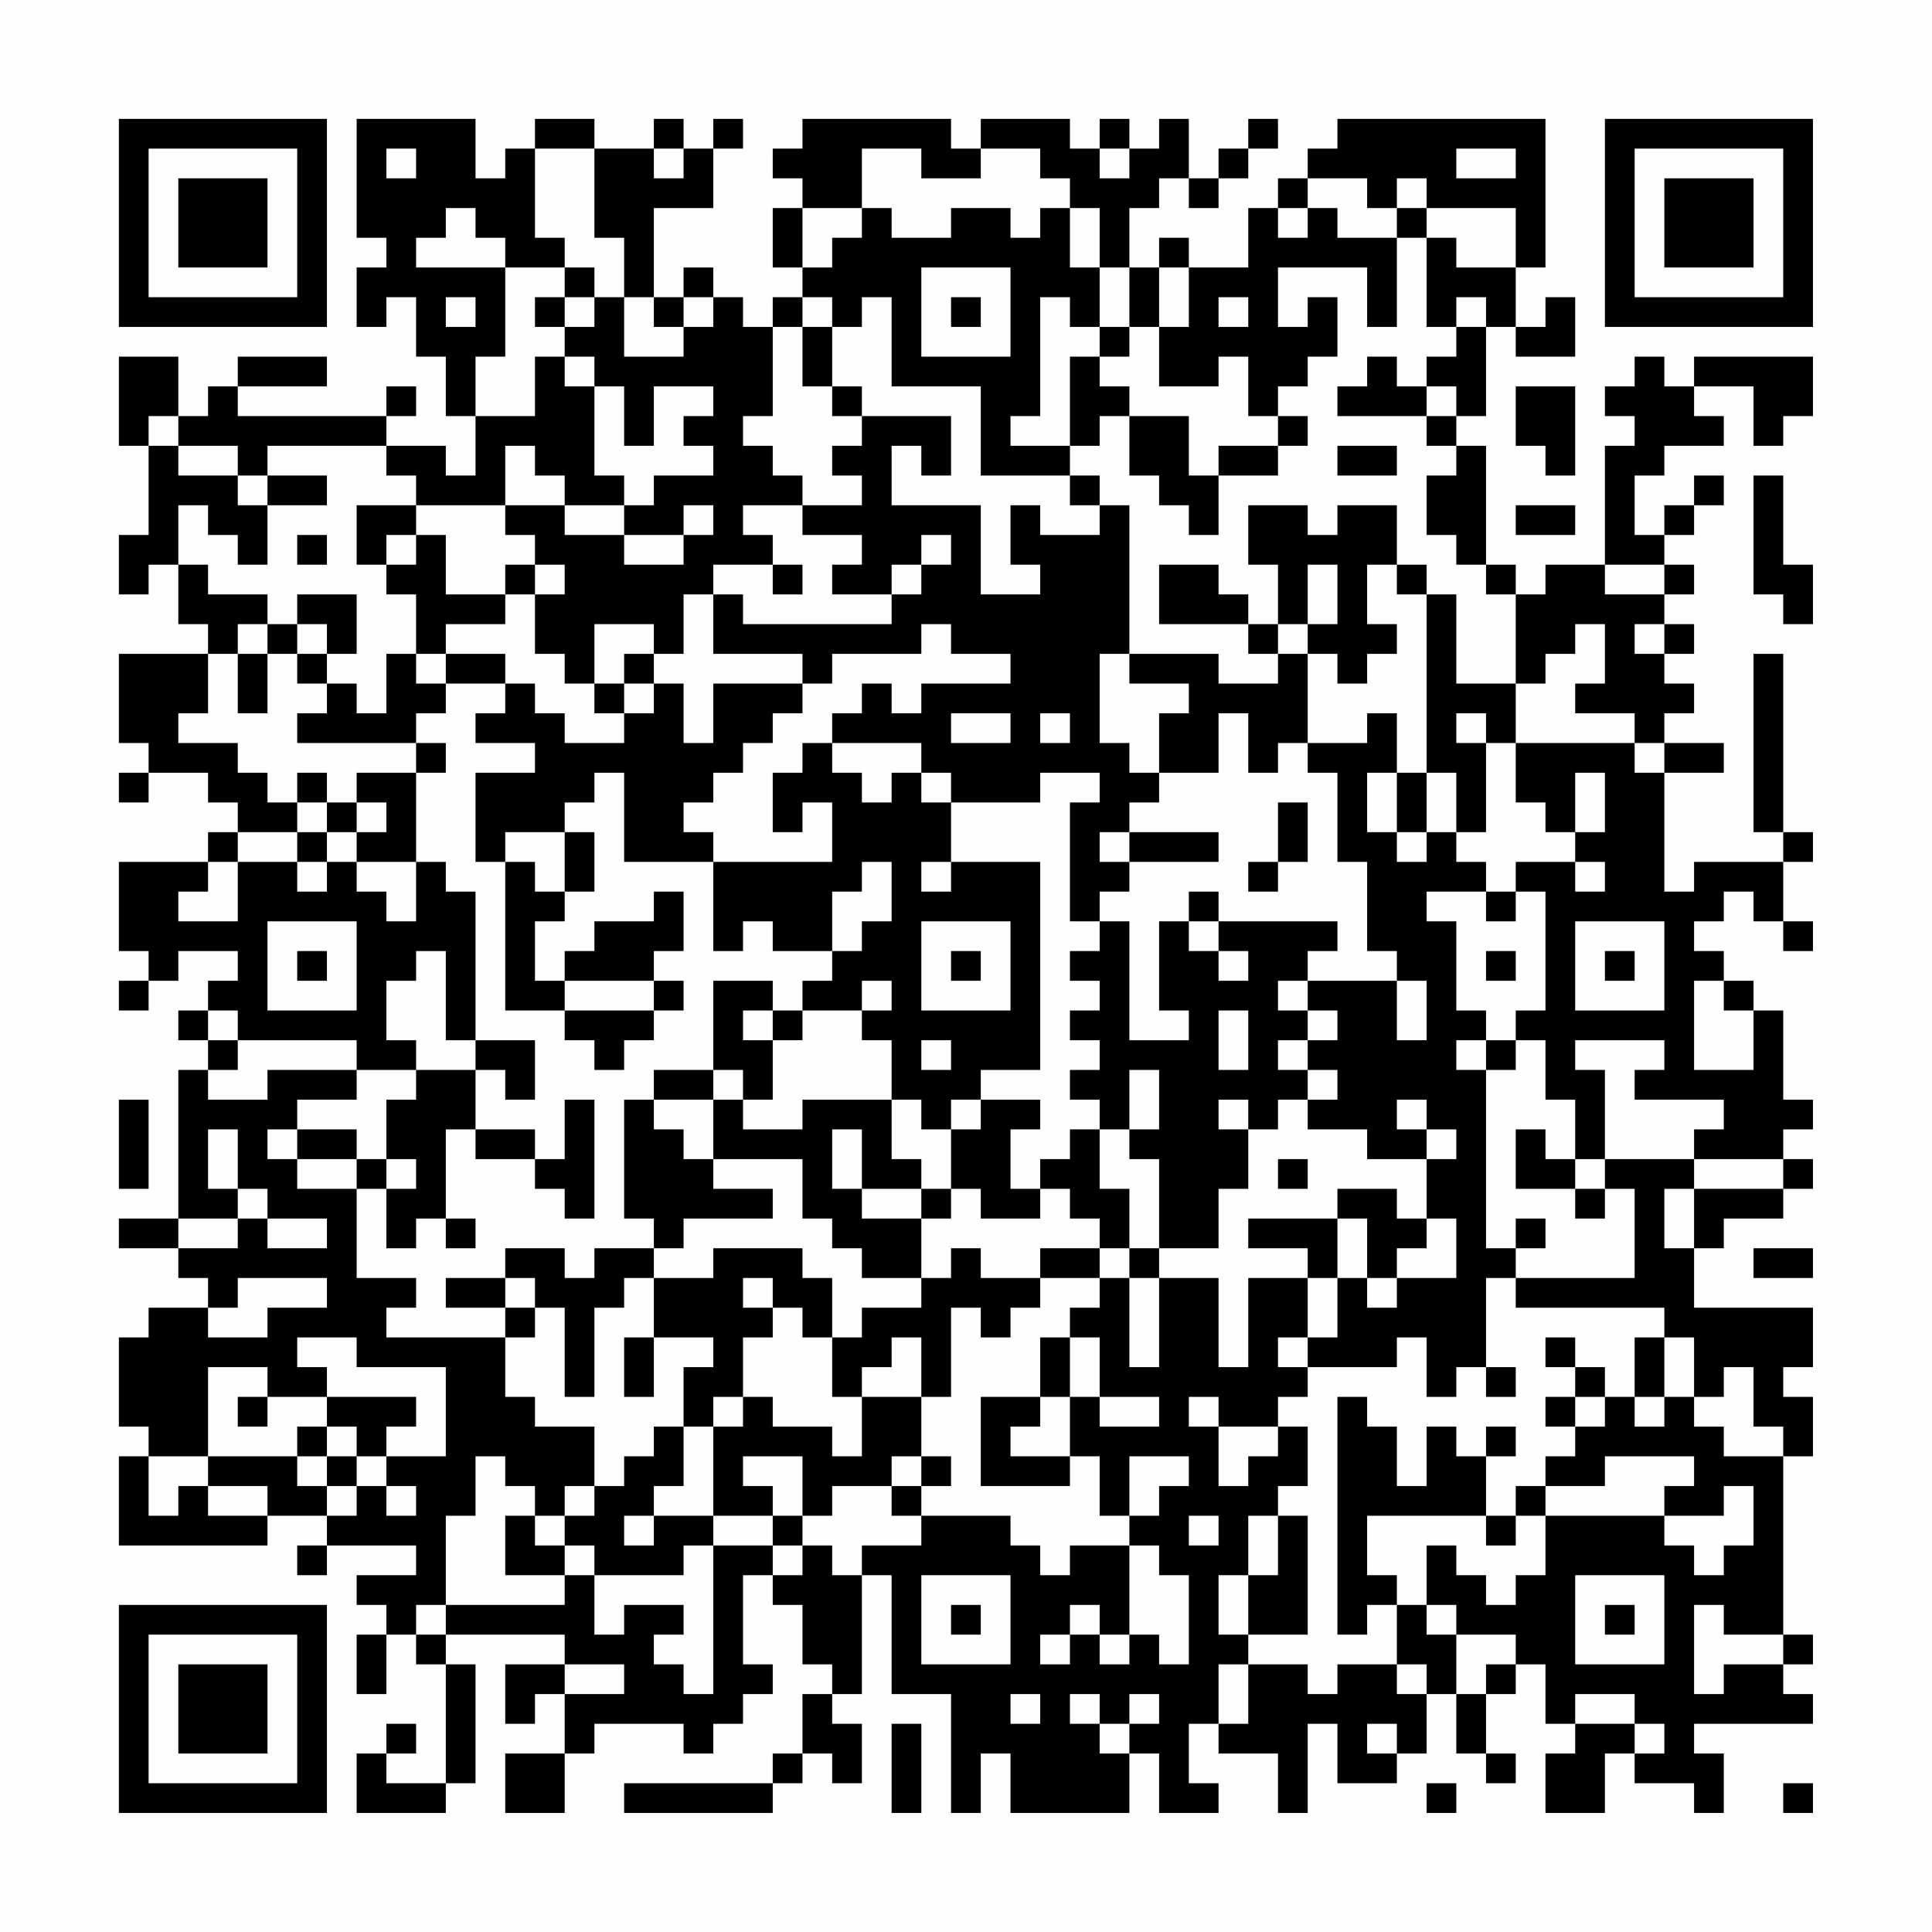 <?xml version="1.0" encoding="UTF-8"?>
<svg xmlns="http://www.w3.org/2000/svg" version="1.1" width="300" height="300" viewBox="0 0 300 300"><rect x="0" y="0" width="300" height="300" fill="#fefefe"/><g transform="scale(4.615)"><g transform="translate(4,4)"><path fill-rule="evenodd" d="M8 0L8 4L9 4L9 5L8 5L8 7L9 7L9 6L10 6L10 8L11 8L11 10L12 10L12 12L11 12L11 11L9 11L9 10L10 10L10 9L9 9L9 10L4 10L4 9L7 9L7 8L4 8L4 9L3 9L3 10L2 10L2 8L0 8L0 11L1 11L1 14L0 14L0 16L1 16L1 15L2 15L2 17L3 17L3 18L0 18L0 21L1 21L1 22L0 22L0 23L1 23L1 22L3 22L3 23L4 23L4 24L3 24L3 25L0 25L0 28L1 28L1 29L0 29L0 30L1 30L1 29L2 29L2 28L4 28L4 29L3 29L3 30L2 30L2 31L3 31L3 32L2 32L2 37L0 37L0 38L2 38L2 39L3 39L3 40L1 40L1 41L0 41L0 44L1 44L1 45L0 45L0 48L5 48L5 47L7 47L7 48L6 48L6 49L7 49L7 48L10 48L10 49L8 49L8 50L9 50L9 51L8 51L8 53L9 53L9 51L10 51L10 52L11 52L11 56L9 56L9 55L10 55L10 54L9 54L9 55L8 55L8 57L11 57L11 56L12 56L12 52L11 52L11 51L15 51L15 52L13 52L13 54L14 54L14 53L15 53L15 55L13 55L13 57L15 57L15 55L16 55L16 54L19 54L19 55L20 55L20 54L21 54L21 53L22 53L22 52L21 52L21 49L22 49L22 50L23 50L23 52L24 52L24 53L23 53L23 55L22 55L22 56L17 56L17 57L22 57L22 56L23 56L23 55L24 55L24 56L25 56L25 54L24 54L24 53L25 53L25 49L26 49L26 53L28 53L28 57L29 57L29 55L30 55L30 57L34 57L34 55L35 55L35 57L37 57L37 56L36 56L36 54L37 54L37 55L39 55L39 57L40 57L40 54L41 54L41 56L43 56L43 55L44 55L44 53L45 53L45 55L46 55L46 56L47 56L47 55L46 55L46 53L47 53L47 52L48 52L48 54L49 54L49 55L48 55L48 57L50 57L50 55L51 55L51 56L53 56L53 57L54 57L54 55L53 55L53 54L57 54L57 53L56 53L56 52L57 52L57 51L56 51L56 45L57 45L57 43L56 43L56 42L57 42L57 40L53 40L53 38L54 38L54 37L56 37L56 36L57 36L57 35L56 35L56 34L57 34L57 33L56 33L56 30L55 30L55 29L54 29L54 28L53 28L53 27L54 27L54 26L55 26L55 27L56 27L56 28L57 28L57 27L56 27L56 25L57 25L57 24L56 24L56 18L55 18L55 24L56 24L56 25L53 25L53 26L52 26L52 22L54 22L54 21L52 21L52 20L53 20L53 19L52 19L52 18L53 18L53 17L52 17L52 16L53 16L53 15L52 15L52 14L53 14L53 13L54 13L54 12L53 12L53 13L52 13L52 14L51 14L51 12L52 12L52 11L54 11L54 10L53 10L53 9L55 9L55 11L56 11L56 10L57 10L57 8L53 8L53 9L52 9L52 8L51 8L51 9L50 9L50 10L51 10L51 11L50 11L50 15L48 15L48 16L47 16L47 15L46 15L46 11L45 11L45 10L46 10L46 7L47 7L47 8L49 8L49 6L48 6L48 7L47 7L47 5L48 5L48 0L41 0L41 1L40 1L40 2L39 2L39 3L38 3L38 5L36 5L36 4L35 4L35 5L34 5L34 3L35 3L35 2L36 2L36 3L37 3L37 2L38 2L38 1L39 1L39 0L38 0L38 1L37 1L37 2L36 2L36 0L35 0L35 1L34 1L34 0L33 0L33 1L32 1L32 0L29 0L29 1L28 1L28 0L23 0L23 1L22 1L22 2L23 2L23 3L22 3L22 5L23 5L23 6L22 6L22 7L21 7L21 6L20 6L20 5L19 5L19 6L18 6L18 3L20 3L20 1L21 1L21 0L20 0L20 1L19 1L19 0L18 0L18 1L16 1L16 0L14 0L14 1L13 1L13 2L12 2L12 0ZM9 1L9 2L10 2L10 1ZM14 1L14 4L15 4L15 5L13 5L13 4L12 4L12 3L11 3L11 4L10 4L10 5L13 5L13 8L12 8L12 10L14 10L14 8L15 8L15 9L16 9L16 12L17 12L17 13L15 13L15 12L14 12L14 11L13 11L13 13L10 13L10 12L9 12L9 11L5 11L5 12L4 12L4 11L2 11L2 10L1 10L1 11L2 11L2 12L4 12L4 13L5 13L5 15L4 15L4 14L3 14L3 13L2 13L2 15L3 15L3 16L5 16L5 17L4 17L4 18L3 18L3 20L2 20L2 21L4 21L4 22L5 22L5 23L6 23L6 24L4 24L4 25L3 25L3 26L2 26L2 27L4 27L4 25L6 25L6 26L7 26L7 25L8 25L8 26L9 26L9 27L10 27L10 25L11 25L11 26L12 26L12 31L11 31L11 28L10 28L10 29L9 29L9 31L10 31L10 32L8 32L8 31L4 31L4 30L3 30L3 31L4 31L4 32L3 32L3 33L5 33L5 32L8 32L8 33L6 33L6 34L5 34L5 35L6 35L6 36L8 36L8 39L10 39L10 40L9 40L9 41L13 41L13 43L14 43L14 44L16 44L16 46L15 46L15 47L14 47L14 46L13 46L13 45L12 45L12 47L11 47L11 50L10 50L10 51L11 51L11 50L15 50L15 49L16 49L16 51L17 51L17 50L19 50L19 51L18 51L18 52L19 52L19 53L20 53L20 48L22 48L22 49L23 49L23 48L24 48L24 49L25 49L25 48L27 48L27 47L30 47L30 48L31 48L31 49L32 49L32 48L34 48L34 51L33 51L33 50L32 50L32 51L31 51L31 52L32 52L32 51L33 51L33 52L34 52L34 51L35 51L35 52L36 52L36 49L35 49L35 48L34 48L34 47L35 47L35 46L36 46L36 45L34 45L34 47L33 47L33 45L32 45L32 43L33 43L33 44L35 44L35 43L33 43L33 41L32 41L32 40L33 40L33 39L34 39L34 42L35 42L35 39L37 39L37 42L38 42L38 39L40 39L40 41L39 41L39 42L40 42L40 43L39 43L39 44L37 44L37 43L36 43L36 44L37 44L37 46L38 46L38 45L39 45L39 44L40 44L40 46L39 46L39 47L38 47L38 49L37 49L37 51L38 51L38 52L37 52L37 54L38 54L38 52L40 52L40 53L41 53L41 52L43 52L43 53L44 53L44 52L43 52L43 50L44 50L44 51L45 51L45 53L46 53L46 52L47 52L47 51L45 51L45 50L44 50L44 48L45 48L45 49L46 49L46 50L47 50L47 49L48 49L48 47L52 47L52 48L53 48L53 49L54 49L54 48L55 48L55 46L54 46L54 47L52 47L52 46L53 46L53 45L50 45L50 46L48 46L48 45L49 45L49 44L50 44L50 43L51 43L51 44L52 44L52 43L53 43L53 44L54 44L54 45L56 45L56 44L55 44L55 42L54 42L54 43L53 43L53 41L52 41L52 40L47 40L47 39L51 39L51 36L50 36L50 35L53 35L53 36L52 36L52 38L53 38L53 36L56 36L56 35L53 35L53 34L54 34L54 33L51 33L51 32L52 32L52 31L49 31L49 32L50 32L50 35L49 35L49 33L48 33L48 31L47 31L47 30L48 30L48 26L47 26L47 25L49 25L49 26L50 26L50 25L49 25L49 24L50 24L50 22L49 22L49 24L48 24L48 23L47 23L47 21L51 21L51 22L52 22L52 21L51 21L51 20L49 20L49 19L50 19L50 17L49 17L49 18L48 18L48 19L47 19L47 16L46 16L46 15L45 15L45 14L44 14L44 12L45 12L45 11L44 11L44 10L45 10L45 9L44 9L44 8L45 8L45 7L46 7L46 6L45 6L45 7L44 7L44 4L45 4L45 5L47 5L47 3L44 3L44 2L43 2L43 3L42 3L42 2L40 2L40 3L39 3L39 4L40 4L40 3L41 3L41 4L43 4L43 7L42 7L42 5L39 5L39 7L40 7L40 6L41 6L41 8L40 8L40 9L39 9L39 10L38 10L38 8L37 8L37 9L35 9L35 7L36 7L36 5L35 5L35 7L34 7L34 5L33 5L33 3L32 3L32 2L31 2L31 1L29 1L29 2L27 2L27 1L25 1L25 3L23 3L23 5L24 5L24 4L25 4L25 3L26 3L26 4L28 4L28 3L30 3L30 4L31 4L31 3L32 3L32 5L33 5L33 7L32 7L32 6L31 6L31 10L30 10L30 11L32 11L32 12L29 12L29 9L26 9L26 6L25 6L25 7L24 7L24 6L23 6L23 7L22 7L22 10L21 10L21 11L22 11L22 12L23 12L23 13L21 13L21 14L22 14L22 15L20 15L20 16L19 16L19 18L18 18L18 17L16 17L16 19L15 19L15 18L14 18L14 16L15 16L15 15L14 15L14 14L13 14L13 13L15 13L15 14L17 14L17 15L19 15L19 14L20 14L20 13L19 13L19 14L17 14L17 13L18 13L18 12L20 12L20 11L19 11L19 10L20 10L20 9L18 9L18 11L17 11L17 9L16 9L16 8L15 8L15 7L16 7L16 6L17 6L17 8L19 8L19 7L20 7L20 6L19 6L19 7L18 7L18 6L17 6L17 4L16 4L16 1ZM18 1L18 2L19 2L19 1ZM33 1L33 2L34 2L34 1ZM45 1L45 2L47 2L47 1ZM43 3L43 4L44 4L44 3ZM15 5L15 6L14 6L14 7L15 7L15 6L16 6L16 5ZM27 5L27 8L30 8L30 5ZM11 6L11 7L12 7L12 6ZM28 6L28 7L29 7L29 6ZM37 6L37 7L38 7L38 6ZM23 7L23 9L24 9L24 10L25 10L25 11L24 11L24 12L25 12L25 13L23 13L23 14L25 14L25 15L24 15L24 16L26 16L26 17L21 17L21 16L20 16L20 18L23 18L23 19L20 19L20 21L19 21L19 19L18 19L18 18L17 18L17 19L16 19L16 20L17 20L17 21L15 21L15 20L14 20L14 19L13 19L13 18L11 18L11 17L13 17L13 16L14 16L14 15L13 15L13 16L11 16L11 14L10 14L10 13L8 13L8 15L9 15L9 16L10 16L10 18L9 18L9 20L8 20L8 19L7 19L7 18L8 18L8 16L6 16L6 17L5 17L5 18L4 18L4 20L5 20L5 18L6 18L6 19L7 19L7 20L6 20L6 21L10 21L10 22L8 22L8 23L7 23L7 22L6 22L6 23L7 23L7 24L6 24L6 25L7 25L7 24L8 24L8 25L10 25L10 22L11 22L11 21L10 21L10 20L11 20L11 19L13 19L13 20L12 20L12 21L14 21L14 22L12 22L12 25L13 25L13 30L15 30L15 31L16 31L16 32L17 32L17 31L18 31L18 30L19 30L19 29L18 29L18 28L19 28L19 26L18 26L18 27L16 27L16 28L15 28L15 29L14 29L14 27L15 27L15 26L16 26L16 24L15 24L15 23L16 23L16 22L17 22L17 25L20 25L20 28L21 28L21 27L22 27L22 28L24 28L24 29L23 29L23 30L22 30L22 29L20 29L20 32L18 32L18 33L17 33L17 37L18 37L18 38L16 38L16 39L15 39L15 38L13 38L13 39L11 39L11 40L13 40L13 41L14 41L14 40L15 40L15 43L16 43L16 40L17 40L17 39L18 39L18 41L17 41L17 43L18 43L18 41L20 41L20 42L19 42L19 44L18 44L18 45L17 45L17 46L16 46L16 47L15 47L15 48L14 48L14 47L13 47L13 49L15 49L15 48L16 48L16 49L19 49L19 48L20 48L20 47L22 47L22 48L23 48L23 47L24 47L24 46L26 46L26 47L27 47L27 46L28 46L28 45L27 45L27 43L28 43L28 40L29 40L29 41L30 41L30 40L31 40L31 39L33 39L33 38L34 38L34 39L35 39L35 38L37 38L37 36L38 36L38 34L39 34L39 33L40 33L40 34L42 34L42 35L44 35L44 37L43 37L43 36L41 36L41 37L38 37L38 38L40 38L40 39L41 39L41 41L40 41L40 42L43 42L43 41L44 41L44 43L45 43L45 42L46 42L46 43L47 43L47 42L46 42L46 39L47 39L47 38L48 38L48 37L47 37L47 38L46 38L46 32L47 32L47 31L46 31L46 30L45 30L45 27L44 27L44 26L46 26L46 27L47 27L47 26L46 26L46 25L45 25L45 24L46 24L46 21L47 21L47 19L45 19L45 16L44 16L44 15L43 15L43 13L41 13L41 14L40 14L40 13L38 13L38 15L39 15L39 17L38 17L38 16L37 16L37 15L35 15L35 17L38 17L38 18L39 18L39 19L37 19L37 18L34 18L34 13L33 13L33 12L32 12L32 13L33 13L33 14L31 14L31 13L30 13L30 15L31 15L31 16L29 16L29 13L26 13L26 11L27 11L27 12L28 12L28 10L25 10L25 9L24 9L24 7ZM33 7L33 8L32 8L32 11L33 11L33 10L34 10L34 12L35 12L35 13L36 13L36 14L37 14L37 12L39 12L39 11L40 11L40 10L39 10L39 11L37 11L37 12L36 12L36 10L34 10L34 9L33 9L33 8L34 8L34 7ZM42 8L42 9L41 9L41 10L44 10L44 9L43 9L43 8ZM47 9L47 11L48 11L48 12L49 12L49 9ZM41 11L41 12L43 12L43 11ZM5 12L5 13L7 13L7 12ZM55 12L55 16L56 16L56 17L57 17L57 15L56 15L56 12ZM47 13L47 14L49 14L49 13ZM6 14L6 15L7 15L7 14ZM9 14L9 15L10 15L10 14ZM27 14L27 15L26 15L26 16L27 16L27 15L28 15L28 14ZM22 15L22 16L23 16L23 15ZM40 15L40 17L39 17L39 18L40 18L40 21L39 21L39 22L38 22L38 20L37 20L37 22L35 22L35 20L36 20L36 19L34 19L34 18L33 18L33 21L34 21L34 22L35 22L35 23L34 23L34 24L33 24L33 25L34 25L34 26L33 26L33 27L32 27L32 23L33 23L33 22L31 22L31 23L28 23L28 22L27 22L27 21L24 21L24 20L25 20L25 19L26 19L26 20L27 20L27 19L30 19L30 18L28 18L28 17L27 17L27 18L24 18L24 19L23 19L23 20L22 20L22 21L21 21L21 22L20 22L20 23L19 23L19 24L20 24L20 25L24 25L24 23L23 23L23 24L22 24L22 22L23 22L23 21L24 21L24 22L25 22L25 23L26 23L26 22L27 22L27 23L28 23L28 25L27 25L27 26L28 26L28 25L31 25L31 32L29 32L29 33L28 33L28 34L27 34L27 33L26 33L26 31L25 31L25 30L26 30L26 29L25 29L25 30L23 30L23 31L22 31L22 30L21 30L21 31L22 31L22 33L21 33L21 32L20 32L20 33L18 33L18 34L19 34L19 35L20 35L20 36L22 36L22 37L19 37L19 38L18 38L18 39L20 39L20 38L23 38L23 39L24 39L24 41L23 41L23 40L22 40L22 39L21 39L21 40L22 40L22 41L21 41L21 43L20 43L20 44L19 44L19 46L18 46L18 47L17 47L17 48L18 48L18 47L20 47L20 44L21 44L21 43L22 43L22 44L24 44L24 45L25 45L25 43L27 43L27 41L26 41L26 42L25 42L25 43L24 43L24 41L25 41L25 40L27 40L27 39L28 39L28 38L29 38L29 39L31 39L31 38L33 38L33 37L32 37L32 36L31 36L31 35L32 35L32 34L33 34L33 36L34 36L34 38L35 38L35 35L34 35L34 34L35 34L35 32L34 32L34 34L33 34L33 33L32 33L32 32L33 32L33 31L32 31L32 30L33 30L33 29L32 29L32 28L33 28L33 27L34 27L34 31L36 31L36 30L35 30L35 27L36 27L36 28L37 28L37 29L38 29L38 28L37 28L37 27L41 27L41 28L40 28L40 29L39 29L39 30L40 30L40 31L39 31L39 32L40 32L40 33L41 33L41 32L40 32L40 31L41 31L41 30L40 30L40 29L43 29L43 31L44 31L44 29L43 29L43 28L42 28L42 25L41 25L41 22L40 22L40 21L42 21L42 20L43 20L43 22L42 22L42 24L43 24L43 25L44 25L44 24L45 24L45 22L44 22L44 16L43 16L43 15L42 15L42 17L43 17L43 18L42 18L42 19L41 19L41 18L40 18L40 17L41 17L41 15ZM50 15L50 16L52 16L52 15ZM6 17L6 18L7 18L7 17ZM51 17L51 18L52 18L52 17ZM10 18L10 19L11 19L11 18ZM17 19L17 20L18 20L18 19ZM28 20L28 21L30 21L30 20ZM31 20L31 21L32 21L32 20ZM45 20L45 21L46 21L46 20ZM43 22L43 24L44 24L44 22ZM8 23L8 24L9 24L9 23ZM39 23L39 25L38 25L38 26L39 26L39 25L40 25L40 23ZM13 24L13 25L14 25L14 26L15 26L15 24ZM34 24L34 25L37 25L37 24ZM25 25L25 26L24 26L24 28L25 28L25 27L26 27L26 25ZM36 26L36 27L37 27L37 26ZM5 27L5 30L8 30L8 27ZM27 27L27 30L30 30L30 27ZM49 27L49 30L52 30L52 27ZM6 28L6 29L7 29L7 28ZM28 28L28 29L29 29L29 28ZM46 28L46 29L47 29L47 28ZM50 28L50 29L51 29L51 28ZM15 29L15 30L18 30L18 29ZM53 29L53 32L55 32L55 30L54 30L54 29ZM37 30L37 32L38 32L38 30ZM12 31L12 32L10 32L10 33L9 33L9 35L8 35L8 34L6 34L6 35L8 35L8 36L9 36L9 38L10 38L10 37L11 37L11 38L12 38L12 37L11 37L11 34L12 34L12 35L14 35L14 36L15 36L15 37L16 37L16 33L15 33L15 35L14 35L14 34L12 34L12 32L13 32L13 33L14 33L14 31ZM27 31L27 32L28 32L28 31ZM45 31L45 32L46 32L46 31ZM0 33L0 36L1 36L1 33ZM20 33L20 35L23 35L23 37L24 37L24 38L25 38L25 39L27 39L27 37L28 37L28 36L29 36L29 37L31 37L31 36L30 36L30 34L31 34L31 33L29 33L29 34L28 34L28 36L27 36L27 35L26 35L26 33L23 33L23 34L21 34L21 33ZM37 33L37 34L38 34L38 33ZM43 33L43 34L44 34L44 35L45 35L45 34L44 34L44 33ZM3 34L3 36L4 36L4 37L2 37L2 38L4 38L4 37L5 37L5 38L7 38L7 37L5 37L5 36L4 36L4 34ZM24 34L24 36L25 36L25 37L27 37L27 36L25 36L25 34ZM47 34L47 36L49 36L49 37L50 37L50 36L49 36L49 35L48 35L48 34ZM9 35L9 36L10 36L10 35ZM39 35L39 36L40 36L40 35ZM41 37L41 39L42 39L42 40L43 40L43 39L45 39L45 37L44 37L44 38L43 38L43 39L42 39L42 37ZM55 38L55 39L57 39L57 38ZM4 39L4 40L3 40L3 41L5 41L5 40L7 40L7 39ZM13 39L13 40L14 40L14 39ZM6 41L6 42L7 42L7 43L5 43L5 42L3 42L3 45L1 45L1 47L2 47L2 46L3 46L3 47L5 47L5 46L3 46L3 45L6 45L6 46L7 46L7 47L8 47L8 46L9 46L9 47L10 47L10 46L9 46L9 45L11 45L11 42L8 42L8 41ZM31 41L31 43L29 43L29 46L32 46L32 45L30 45L30 44L31 44L31 43L32 43L32 41ZM48 41L48 42L49 42L49 43L48 43L48 44L49 44L49 43L50 43L50 42L49 42L49 41ZM51 41L51 43L52 43L52 41ZM4 43L4 44L5 44L5 43ZM7 43L7 44L6 44L6 45L7 45L7 46L8 46L8 45L9 45L9 44L10 44L10 43ZM41 43L41 51L42 51L42 50L43 50L43 49L42 49L42 47L46 47L46 48L47 48L47 47L48 47L48 46L47 46L47 47L46 47L46 45L47 45L47 44L46 44L46 45L45 45L45 44L44 44L44 46L43 46L43 44L42 44L42 43ZM7 44L7 45L8 45L8 44ZM21 45L21 46L22 46L22 47L23 47L23 45ZM26 45L26 46L27 46L27 45ZM36 47L36 48L37 48L37 47ZM39 47L39 49L38 49L38 51L40 51L40 47ZM27 49L27 52L30 52L30 49ZM49 49L49 52L52 52L52 49ZM28 50L28 51L29 51L29 50ZM50 50L50 51L51 51L51 50ZM53 50L53 53L54 53L54 52L56 52L56 51L54 51L54 50ZM15 52L15 53L17 53L17 52ZM30 53L30 54L31 54L31 53ZM32 53L32 54L33 54L33 55L34 55L34 54L35 54L35 53L34 53L34 54L33 54L33 53ZM49 53L49 54L51 54L51 55L52 55L52 54L51 54L51 53ZM26 54L26 57L27 57L27 54ZM42 54L42 55L43 55L43 54ZM44 56L44 57L45 57L45 56ZM56 56L56 57L57 57L57 56ZM0 0L0 7L7 7L7 0ZM1 1L1 6L6 6L6 1ZM2 2L2 5L5 5L5 2ZM50 0L50 7L57 7L57 0ZM51 1L51 6L56 6L56 1ZM52 2L52 5L55 5L55 2ZM0 50L0 57L7 57L7 50ZM1 51L1 56L6 56L6 51ZM2 52L2 55L5 55L5 52Z" fill="#000000"/></g></g></svg>
